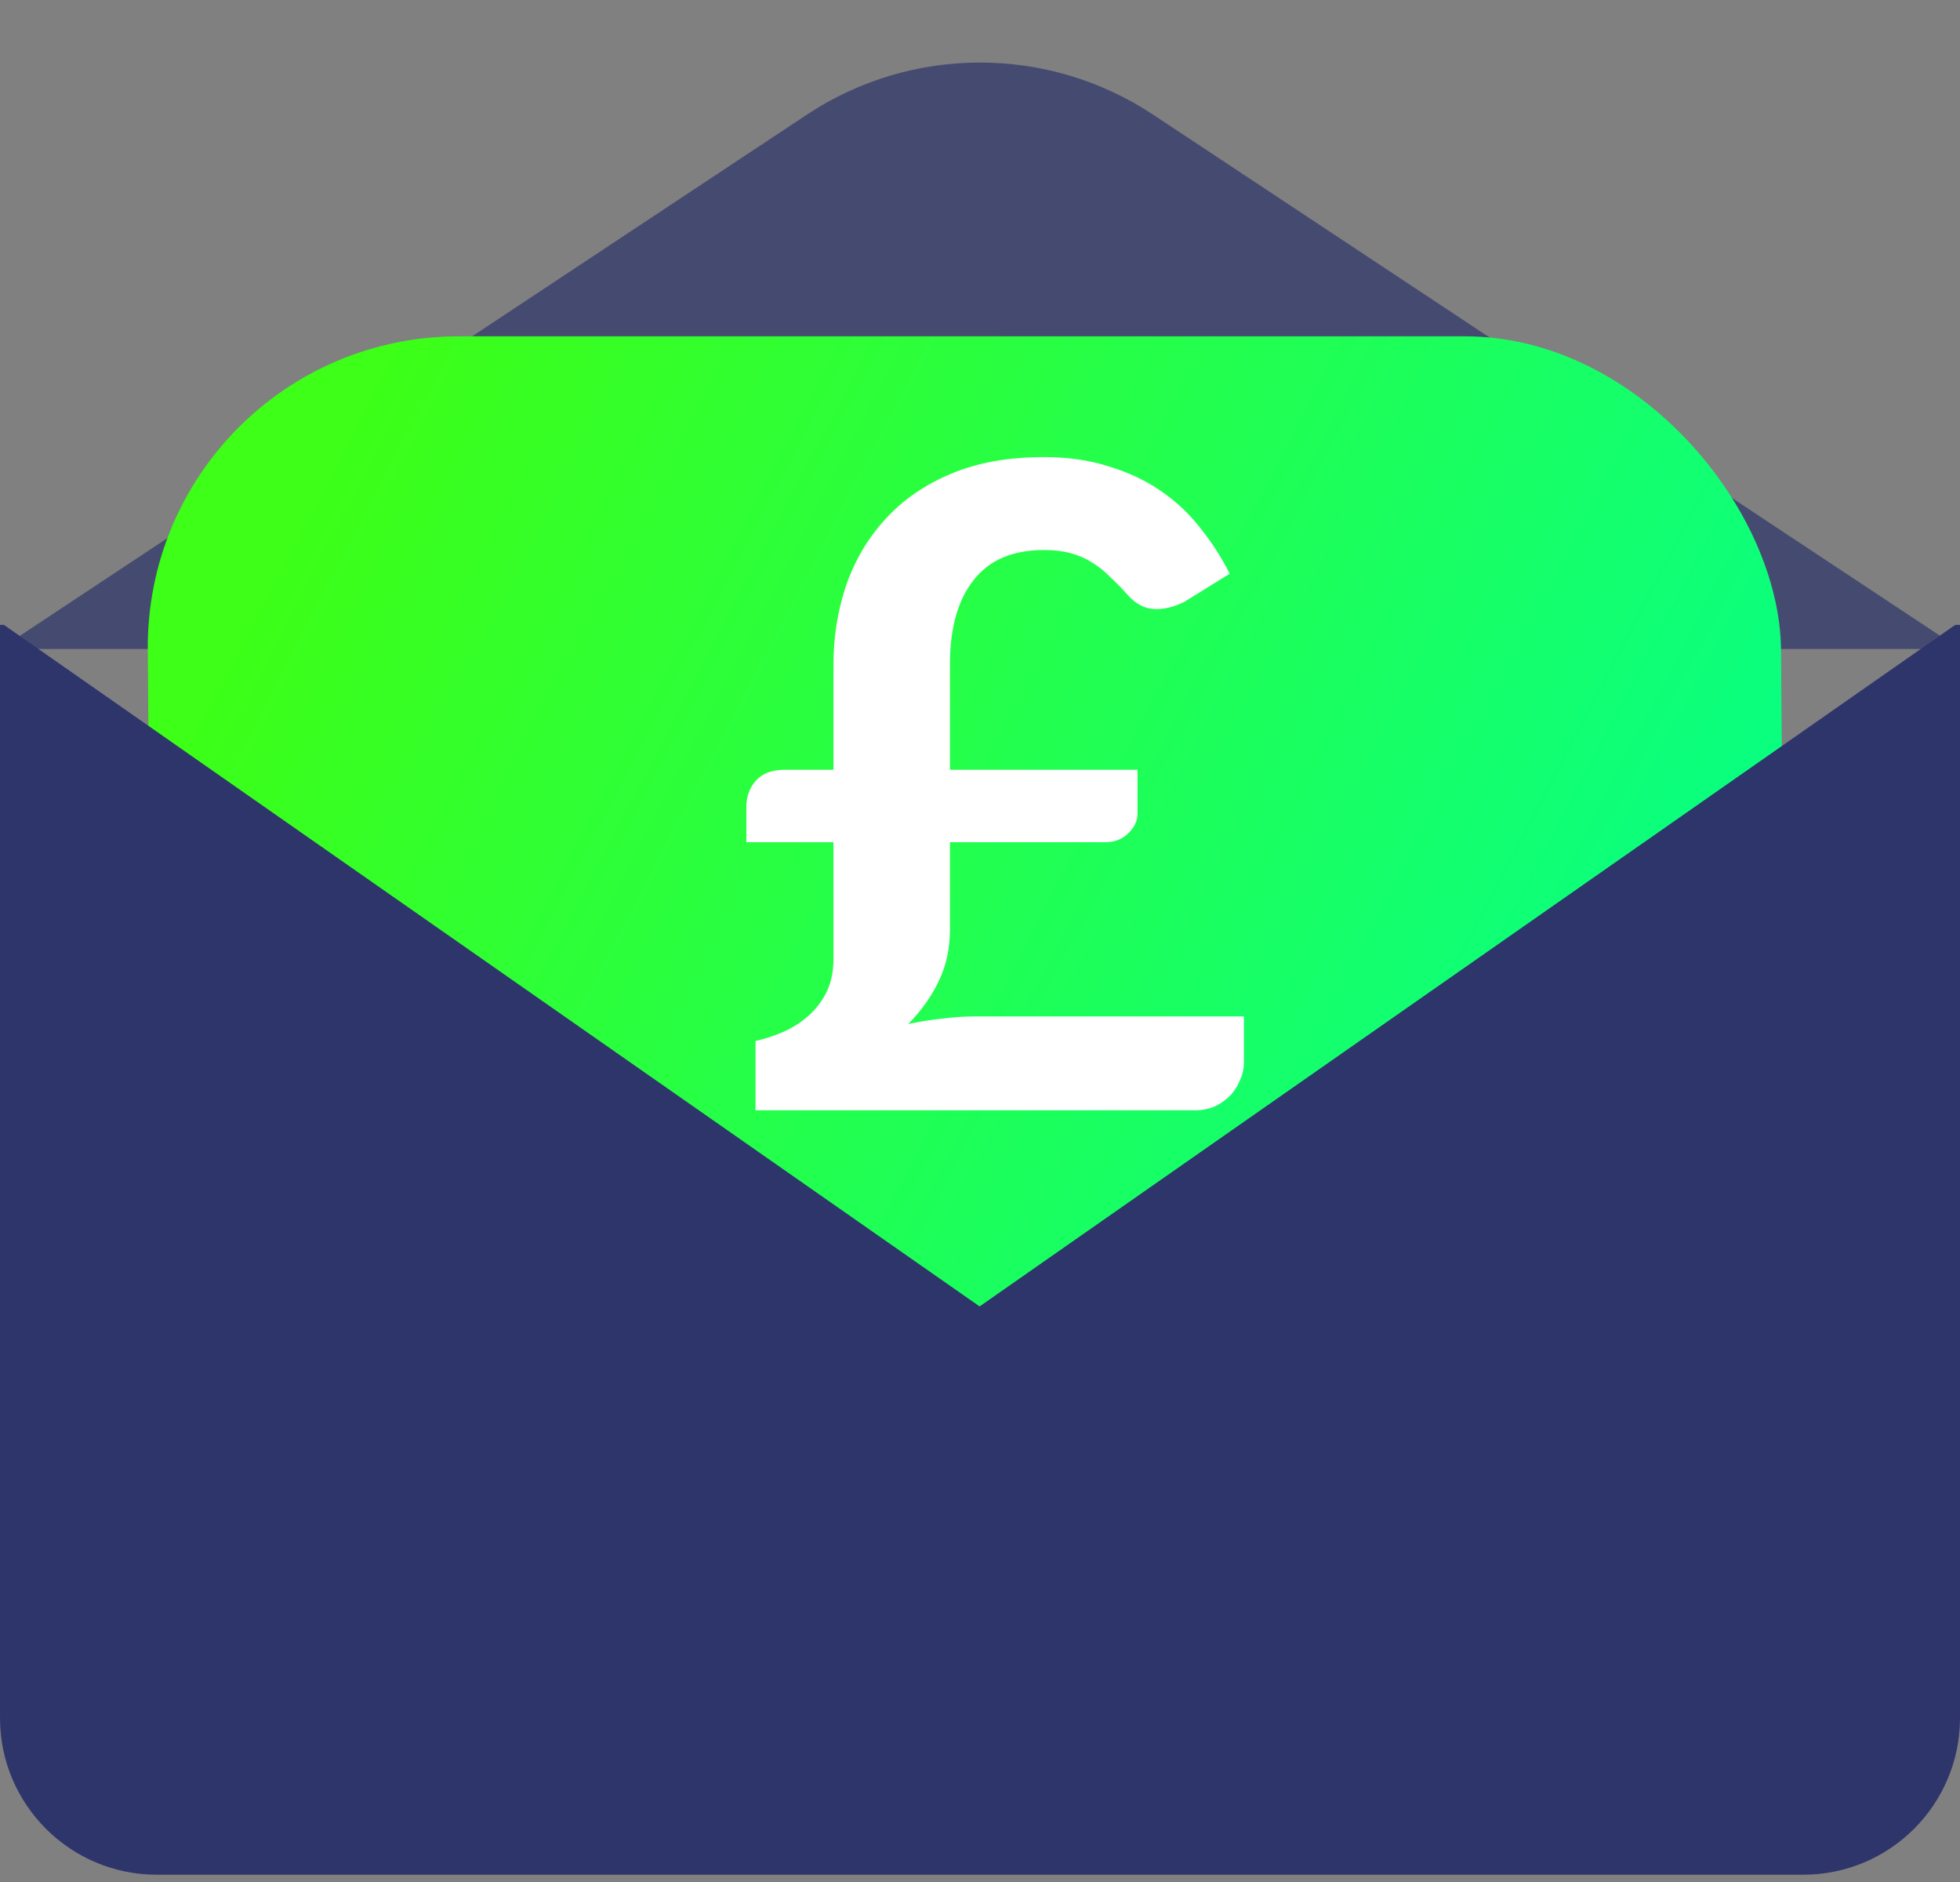 <svg width="25" height="24" viewBox="0 0 25 24" fill="none" xmlns="http://www.w3.org/2000/svg">
    <rect x="0" y="0" width="25" height="24" fill="#808080" stroke="none"/>
    <path d="M10.292 1.462L1.80872e-07 8.276L25 8.276L14.708 1.462C13.369 0.576 11.63 0.576 10.292 1.462Z"
          fill="#2D356A" fill-opacity="0.7"/>
    <rect width="20.832" height="12.479" rx="4" transform="matrix(1 -1.06149e-07 0.008 1 1.853 4.289)"
          fill="url(#paint0_linear)"/>
    <path d="M9.52 10.29C9.52 10.161 9.559 10.051 9.637 9.96C9.719 9.865 9.842 9.817 10.005 9.817H10.631V8.473C10.631 8.116 10.686 7.778 10.795 7.459C10.908 7.136 11.076 6.855 11.298 6.615C11.52 6.372 11.799 6.18 12.134 6.04C12.47 5.899 12.864 5.829 13.316 5.829C13.624 5.829 13.901 5.869 14.147 5.949C14.396 6.025 14.617 6.129 14.808 6.262C15.003 6.395 15.17 6.553 15.311 6.735C15.455 6.914 15.58 7.107 15.685 7.316L15.106 7.675C14.97 7.743 14.839 7.774 14.714 7.766C14.593 7.759 14.482 7.698 14.381 7.584C14.307 7.5 14.232 7.424 14.158 7.356C14.088 7.284 14.012 7.223 13.93 7.174C13.848 7.121 13.757 7.081 13.655 7.054C13.558 7.027 13.445 7.014 13.316 7.014C12.914 7.014 12.614 7.143 12.415 7.402C12.216 7.656 12.117 8.011 12.117 8.467V9.817H14.509V10.376C14.509 10.467 14.47 10.55 14.392 10.626C14.314 10.702 14.217 10.74 14.1 10.74H12.117V11.846C12.117 12.096 12.068 12.32 11.971 12.518C11.877 12.712 11.748 12.892 11.585 13.059C11.725 13.029 11.865 13.006 12.006 12.991C12.146 12.972 12.29 12.962 12.439 12.962H15.866V13.555C15.866 13.623 15.851 13.694 15.82 13.766C15.792 13.838 15.751 13.904 15.697 13.965C15.642 14.022 15.576 14.07 15.498 14.108C15.42 14.142 15.334 14.159 15.241 14.159H9.637V13.276C9.766 13.245 9.89 13.204 10.011 13.15C10.132 13.094 10.237 13.023 10.327 12.94C10.421 12.852 10.495 12.752 10.549 12.638C10.604 12.52 10.631 12.383 10.631 12.227V10.74H9.52V10.29Z"
          fill="white"/>
    <path fill-rule="evenodd" clip-rule="evenodd"
          d="M24.939 7.969L12.495 16.66L0.05 7.969L9.15527e-05 7.969L9.18574e-05 21.907C9.18815e-05 23.012 0.896 23.907 2 23.907L23 23.907C24.105 23.907 25 23.012 25 21.907L25 7.969L24.939 7.969Z"
          fill="#2D356B"/>
    <defs>
        <linearGradient id="paint0_linear" x1="2.315" y1="1.505" x2="21.305" y2="11.586"
                        gradientUnits="userSpaceOnUse">
            <stop stop-color="#3DFF17"/>
            <stop offset="1" stop-color="#00FF94"/>
        </linearGradient>
    </defs>
</svg>
